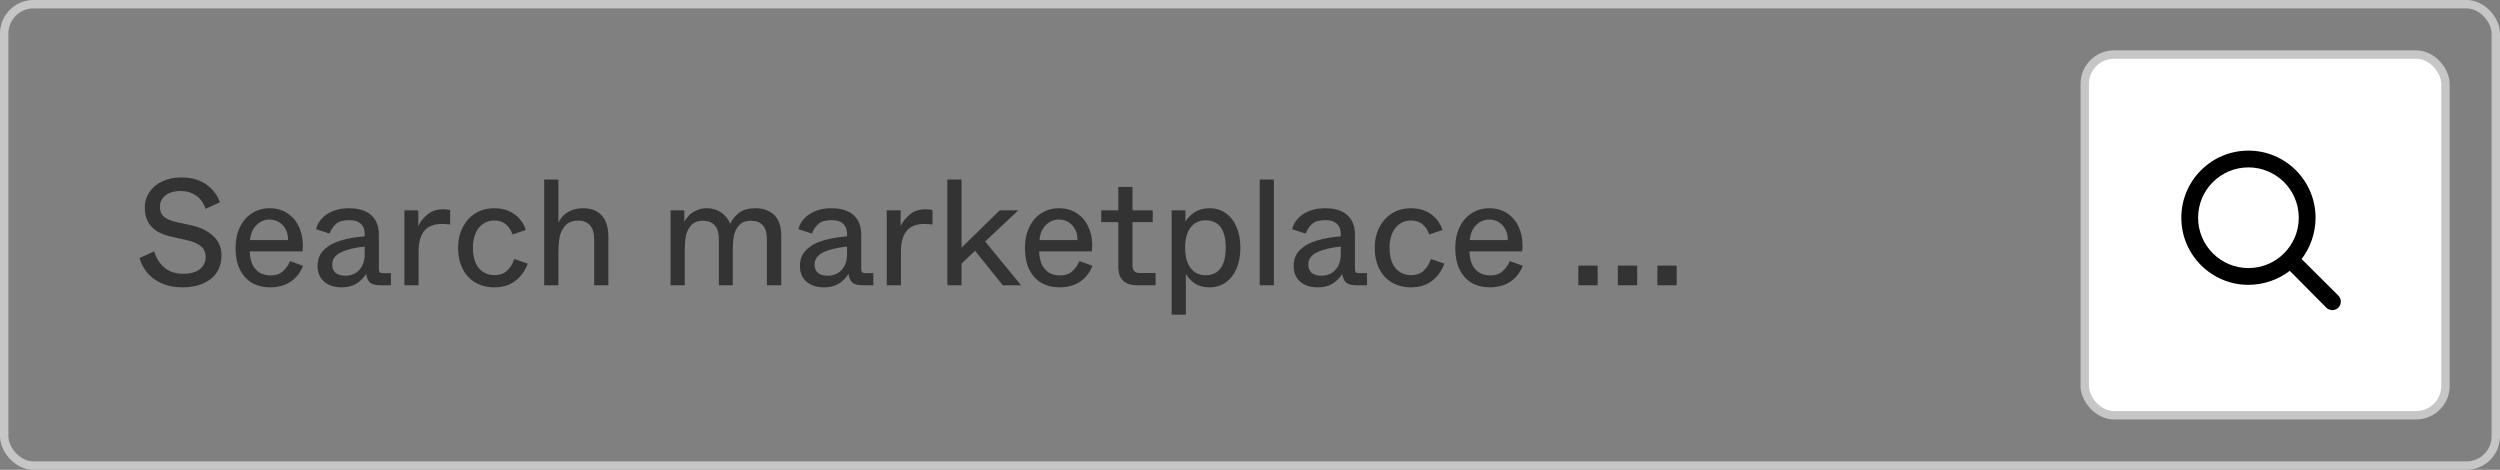 <svg width="298" height="56" viewBox="0 0 298 56" fill="none" xmlns="http://www.w3.org/2000/svg">
<rect x="0" y="0" width="298" height="56" fill="#808080" stroke="none"/>
<rect x="0.5" y="0.5" width="297" height="55" rx="3.5" stroke="#C6C6C6"/>
<path d="M21.742 34.252C20.83 34.252 20.026 34.102 19.33 33.802C18.634 33.502 18.058 33.094 17.602 32.578C17.158 32.05 16.834 31.444 16.63 30.76L18.376 29.968C18.532 30.484 18.76 30.94 19.06 31.336C19.36 31.732 19.738 32.05 20.194 32.29C20.662 32.518 21.214 32.632 21.85 32.632C22.69 32.632 23.344 32.452 23.812 32.092C24.28 31.72 24.514 31.228 24.514 30.616C24.514 30.1 24.328 29.68 23.956 29.356C23.584 29.032 23.008 28.786 22.228 28.618L20.554 28.24C19.87 28.096 19.282 27.886 18.79 27.61C18.31 27.322 17.932 26.944 17.656 26.476C17.392 26.008 17.26 25.426 17.26 24.73C17.26 24.058 17.44 23.452 17.8 22.912C18.172 22.36 18.688 21.928 19.348 21.616C20.02 21.304 20.788 21.148 21.652 21.148C22.516 21.148 23.266 21.298 23.902 21.598C24.538 21.898 25.042 22.276 25.414 22.732C25.798 23.188 26.062 23.65 26.206 24.118L24.514 24.892C24.394 24.544 24.22 24.214 23.992 23.902C23.764 23.59 23.44 23.326 23.02 23.11C22.612 22.882 22.102 22.768 21.49 22.768C20.986 22.768 20.548 22.852 20.176 23.02C19.816 23.176 19.54 23.398 19.348 23.686C19.156 23.962 19.06 24.28 19.06 24.64C19.06 25.144 19.216 25.54 19.528 25.828C19.852 26.104 20.362 26.32 21.058 26.476L22.786 26.854C23.89 27.094 24.766 27.52 25.414 28.132C26.074 28.732 26.404 29.506 26.404 30.454C26.404 31.198 26.224 31.858 25.864 32.434C25.504 32.998 24.97 33.442 24.262 33.766C23.566 34.09 22.726 34.252 21.742 34.252ZM32.2 34.252C31.372 34.252 30.646 34.072 30.022 33.712C29.41 33.34 28.93 32.806 28.582 32.11C28.246 31.402 28.078 30.556 28.078 29.572C28.078 28.624 28.252 27.79 28.6 27.07C28.948 26.35 29.428 25.798 30.04 25.414C30.664 25.018 31.36 24.82 32.128 24.82C33.004 24.82 33.754 25.048 34.378 25.504C35.014 25.948 35.476 26.566 35.764 27.358C36.064 28.138 36.16 29.008 36.052 29.968H29.77C29.794 30.652 29.92 31.21 30.148 31.642C30.388 32.062 30.688 32.368 31.048 32.56C31.408 32.74 31.81 32.83 32.254 32.83C32.89 32.83 33.388 32.656 33.748 32.308C34.12 31.96 34.396 31.564 34.576 31.12L36.124 31.678C35.908 32.242 35.608 32.716 35.224 33.1C34.852 33.484 34.408 33.772 33.892 33.964C33.388 34.156 32.824 34.252 32.2 34.252ZM34.342 28.618C34.342 28.102 34.24 27.664 34.036 27.304C33.832 26.932 33.562 26.65 33.226 26.458C32.902 26.266 32.536 26.17 32.128 26.17C31.528 26.17 31.006 26.392 30.562 26.836C30.13 27.268 29.878 27.862 29.806 28.618H34.342ZM40.733 34.252C39.857 34.252 39.155 34.024 38.627 33.568C38.111 33.112 37.853 32.488 37.853 31.696C37.853 30.916 38.105 30.28 38.609 29.788C39.125 29.284 39.797 28.912 40.625 28.672C41.453 28.42 42.401 28.252 43.469 28.168V27.898C43.469 27.55 43.403 27.256 43.271 27.016C43.139 26.764 42.935 26.572 42.659 26.44C42.383 26.308 42.029 26.242 41.597 26.242C40.901 26.242 40.379 26.398 40.031 26.71C39.695 27.01 39.449 27.388 39.293 27.844L37.673 27.322C37.769 26.89 37.979 26.488 38.303 26.116C38.639 25.732 39.083 25.42 39.635 25.18C40.199 24.94 40.853 24.82 41.597 24.82C42.389 24.82 43.049 24.946 43.577 25.198C44.105 25.45 44.501 25.81 44.765 26.278C45.029 26.746 45.161 27.304 45.161 27.952V32.038C45.161 32.242 45.197 32.38 45.269 32.452C45.341 32.524 45.479 32.56 45.683 32.56H46.601V34H45.305C44.717 34 44.309 33.886 44.081 33.658C43.853 33.43 43.709 33.094 43.649 32.65C43.313 33.166 42.911 33.562 42.443 33.838C41.975 34.114 41.405 34.252 40.733 34.252ZM41.183 32.866C41.579 32.866 41.951 32.776 42.299 32.596C42.647 32.404 42.929 32.116 43.145 31.732C43.361 31.348 43.469 30.874 43.469 30.31V29.392C42.281 29.512 41.339 29.74 40.643 30.076C39.947 30.4 39.599 30.892 39.599 31.552C39.599 31.96 39.731 32.284 39.995 32.524C40.271 32.752 40.667 32.866 41.183 32.866ZM48.203 34V25.072H49.859C49.859 25.276 49.859 25.468 49.859 25.648C49.859 25.816 49.859 25.972 49.859 26.116C49.859 26.26 49.859 26.398 49.859 26.53C49.859 26.662 49.859 26.806 49.859 26.962C50.075 26.47 50.429 26.014 50.921 25.594C51.413 25.162 52.049 24.946 52.829 24.946C53.165 24.946 53.441 24.976 53.657 25.036V26.764C53.273 26.716 52.955 26.692 52.703 26.692C51.731 26.692 51.017 26.974 50.561 27.538C50.117 28.09 49.895 28.906 49.895 29.986V34H48.203ZM58.941 34.252C58.077 34.252 57.315 34.06 56.654 33.676C56.007 33.292 55.502 32.746 55.142 32.038C54.782 31.318 54.602 30.484 54.602 29.536C54.602 28.624 54.788 27.808 55.16 27.088C55.532 26.368 56.042 25.81 56.691 25.414C57.35 25.018 58.094 24.82 58.922 24.82C59.571 24.82 60.153 24.934 60.669 25.162C61.184 25.39 61.611 25.702 61.947 26.098C62.282 26.494 62.529 26.932 62.684 27.412L61.1 27.952C60.932 27.46 60.669 27.058 60.309 26.746C59.949 26.434 59.48 26.278 58.904 26.278C58.437 26.278 58.011 26.404 57.627 26.656C57.242 26.896 56.937 27.262 56.709 27.754C56.48 28.246 56.367 28.84 56.367 29.536C56.367 30.244 56.474 30.844 56.691 31.336C56.919 31.828 57.224 32.194 57.608 32.434C57.992 32.674 58.431 32.794 58.922 32.794C59.571 32.794 60.081 32.614 60.453 32.254C60.837 31.894 61.118 31.432 61.298 30.868L62.901 31.426C62.589 32.29 62.09 32.98 61.407 33.496C60.734 34 59.913 34.252 58.941 34.252ZM64.867 34V21.4H66.559V24.712C66.559 24.928 66.559 25.132 66.559 25.324C66.559 25.504 66.559 25.672 66.559 25.828C66.559 25.96 66.559 26.086 66.559 26.206C66.559 26.326 66.559 26.446 66.559 26.566C66.643 26.35 66.793 26.11 67.009 25.846C67.225 25.582 67.543 25.348 67.963 25.144C68.395 24.928 68.917 24.82 69.529 24.82C70.189 24.82 70.741 24.958 71.185 25.234C71.641 25.51 71.977 25.9 72.193 26.404C72.409 26.896 72.517 27.478 72.517 28.15V34H70.825V28.546C70.825 27.778 70.657 27.214 70.321 26.854C69.997 26.482 69.535 26.296 68.935 26.296C68.227 26.296 67.693 26.512 67.333 26.944C66.985 27.364 66.769 27.844 66.685 28.384C66.601 28.912 66.559 29.5 66.559 30.148V34H64.867ZM79.931 34V25.072H81.569V25.81C81.569 25.906 81.569 26.008 81.569 26.116C81.569 26.212 81.569 26.314 81.569 26.422C81.725 26.158 81.917 25.906 82.145 25.666C82.373 25.426 82.667 25.228 83.027 25.072C83.387 24.904 83.801 24.82 84.269 24.82C84.917 24.82 85.481 24.988 85.961 25.324C86.441 25.648 86.801 26.098 87.041 26.674C87.281 26.158 87.635 25.72 88.103 25.36C88.583 25 89.225 24.82 90.029 24.82C90.689 24.82 91.247 24.946 91.703 25.198C92.171 25.438 92.525 25.804 92.765 26.296C93.005 26.776 93.125 27.37 93.125 28.078V34H91.415V28.546C91.415 27.766 91.253 27.202 90.929 26.854C90.605 26.494 90.143 26.314 89.543 26.314C88.883 26.314 88.391 26.506 88.067 26.89C87.755 27.262 87.557 27.688 87.473 28.168C87.389 28.648 87.347 29.188 87.347 29.788V34H85.691V28.546C85.691 27.766 85.523 27.202 85.187 26.854C84.863 26.494 84.401 26.314 83.801 26.314C83.165 26.314 82.685 26.506 82.361 26.89C82.037 27.262 81.833 27.694 81.749 28.186C81.665 28.666 81.623 29.2 81.623 29.788V34H79.931ZM98.231 34.252C97.355 34.252 96.653 34.024 96.125 33.568C95.609 33.112 95.351 32.488 95.351 31.696C95.351 30.916 95.603 30.28 96.107 29.788C96.623 29.284 97.295 28.912 98.123 28.672C98.951 28.42 99.899 28.252 100.967 28.168V27.898C100.967 27.55 100.901 27.256 100.769 27.016C100.637 26.764 100.433 26.572 100.157 26.44C99.881 26.308 99.527 26.242 99.095 26.242C98.399 26.242 97.877 26.398 97.529 26.71C97.193 27.01 96.947 27.388 96.791 27.844L95.171 27.322C95.267 26.89 95.477 26.488 95.801 26.116C96.137 25.732 96.581 25.42 97.133 25.18C97.697 24.94 98.351 24.82 99.095 24.82C99.887 24.82 100.547 24.946 101.075 25.198C101.603 25.45 101.999 25.81 102.263 26.278C102.527 26.746 102.659 27.304 102.659 27.952V32.038C102.659 32.242 102.695 32.38 102.767 32.452C102.839 32.524 102.977 32.56 103.181 32.56H104.099V34H102.803C102.215 34 101.807 33.886 101.579 33.658C101.351 33.43 101.207 33.094 101.147 32.65C100.811 33.166 100.409 33.562 99.941 33.838C99.473 34.114 98.903 34.252 98.231 34.252ZM98.681 32.866C99.077 32.866 99.449 32.776 99.797 32.596C100.145 32.404 100.427 32.116 100.643 31.732C100.859 31.348 100.967 30.874 100.967 30.31V29.392C99.779 29.512 98.837 29.74 98.141 30.076C97.445 30.4 97.097 30.892 97.097 31.552C97.097 31.96 97.229 32.284 97.493 32.524C97.769 32.752 98.165 32.866 98.681 32.866ZM105.701 34V25.072H107.357C107.357 25.276 107.357 25.468 107.357 25.648C107.357 25.816 107.357 25.972 107.357 26.116C107.357 26.26 107.357 26.398 107.357 26.53C107.357 26.662 107.357 26.806 107.357 26.962C107.573 26.47 107.927 26.014 108.419 25.594C108.911 25.162 109.547 24.946 110.327 24.946C110.663 24.946 110.939 24.976 111.155 25.036V26.764C110.771 26.716 110.453 26.692 110.201 26.692C109.229 26.692 108.515 26.974 108.059 27.538C107.615 28.09 107.393 28.906 107.393 29.986V34H105.701ZM112.925 34V21.4H114.617V26.548C114.617 27.4 114.617 28.048 114.617 28.492C114.617 28.936 114.617 29.278 114.617 29.518L119.171 25.072H121.385L117.047 29.14L116.669 29.482L114.059 31.93L114.617 30.634V34H112.925ZM119.531 34L116.057 29.68L117.281 28.6L121.709 34H119.531ZM126.295 34.252C125.467 34.252 124.741 34.072 124.117 33.712C123.505 33.34 123.025 32.806 122.677 32.11C122.341 31.402 122.173 30.556 122.173 29.572C122.173 28.624 122.347 27.79 122.695 27.07C123.043 26.35 123.523 25.798 124.135 25.414C124.759 25.018 125.455 24.82 126.223 24.82C127.099 24.82 127.849 25.048 128.473 25.504C129.109 25.948 129.571 26.566 129.859 27.358C130.159 28.138 130.255 29.008 130.147 29.968H123.865C123.889 30.652 124.015 31.21 124.243 31.642C124.483 32.062 124.783 32.368 125.143 32.56C125.503 32.74 125.905 32.83 126.349 32.83C126.985 32.83 127.483 32.656 127.843 32.308C128.215 31.96 128.491 31.564 128.671 31.12L130.219 31.678C130.003 32.242 129.703 32.716 129.319 33.1C128.947 33.484 128.503 33.772 127.987 33.964C127.483 34.156 126.919 34.252 126.295 34.252ZM128.437 28.618C128.437 28.102 128.335 27.664 128.131 27.304C127.927 26.932 127.657 26.65 127.321 26.458C126.997 26.266 126.631 26.17 126.223 26.17C125.623 26.17 125.101 26.392 124.657 26.836C124.225 27.268 123.973 27.862 123.901 28.618H128.437ZM135.551 34C135.059 34 134.645 33.922 134.309 33.766C133.973 33.598 133.721 33.352 133.553 33.028C133.385 32.704 133.301 32.296 133.301 31.804V26.476H131.267V25.072H133.301V22.282H134.993V25.072H137.405V26.476H134.993V31.66C134.993 31.96 135.065 32.182 135.209 32.326C135.353 32.47 135.575 32.542 135.875 32.542H137.747V34H135.551ZM139.662 37.51V25.072H141.3C141.3 25.336 141.3 25.576 141.3 25.792C141.3 25.996 141.3 26.206 141.3 26.422C141.564 25.978 141.936 25.6 142.416 25.288C142.896 24.976 143.49 24.82 144.198 24.82C144.906 24.82 145.536 25.012 146.088 25.396C146.64 25.768 147.072 26.314 147.384 27.034C147.696 27.742 147.852 28.576 147.852 29.536C147.852 30.484 147.696 31.318 147.384 32.038C147.072 32.746 146.64 33.292 146.088 33.676C145.536 34.06 144.906 34.252 144.198 34.252C143.49 34.252 142.902 34.102 142.434 33.802C141.978 33.49 141.618 33.106 141.354 32.65V34.36V37.51H139.662ZM143.712 32.812C144.192 32.812 144.606 32.704 144.954 32.488C145.314 32.26 145.596 31.906 145.8 31.426C146.004 30.934 146.106 30.298 146.106 29.518C146.106 28.738 146.004 28.108 145.8 27.628C145.608 27.136 145.332 26.788 144.972 26.584C144.612 26.368 144.192 26.26 143.712 26.26C143.232 26.26 142.806 26.38 142.434 26.62C142.062 26.86 141.774 27.226 141.57 27.718C141.366 28.21 141.264 28.81 141.264 29.518C141.264 30.226 141.366 30.832 141.57 31.336C141.786 31.828 142.074 32.2 142.434 32.452C142.806 32.692 143.232 32.812 143.712 32.812ZM150.156 34V21.4H151.848V34H150.156ZM157.083 34.252C156.207 34.252 155.505 34.024 154.977 33.568C154.461 33.112 154.203 32.488 154.203 31.696C154.203 30.916 154.455 30.28 154.959 29.788C155.475 29.284 156.147 28.912 156.975 28.672C157.803 28.42 158.751 28.252 159.819 28.168V27.898C159.819 27.55 159.753 27.256 159.621 27.016C159.489 26.764 159.285 26.572 159.009 26.44C158.733 26.308 158.379 26.242 157.947 26.242C157.251 26.242 156.729 26.398 156.381 26.71C156.045 27.01 155.799 27.388 155.643 27.844L154.023 27.322C154.119 26.89 154.329 26.488 154.653 26.116C154.989 25.732 155.433 25.42 155.985 25.18C156.549 24.94 157.203 24.82 157.947 24.82C158.739 24.82 159.399 24.946 159.927 25.198C160.455 25.45 160.851 25.81 161.115 26.278C161.379 26.746 161.511 27.304 161.511 27.952V32.038C161.511 32.242 161.547 32.38 161.619 32.452C161.691 32.524 161.829 32.56 162.033 32.56H162.951V34H161.655C161.067 34 160.659 33.886 160.431 33.658C160.203 33.43 160.059 33.094 159.999 32.65C159.663 33.166 159.261 33.562 158.793 33.838C158.325 34.114 157.755 34.252 157.083 34.252ZM157.533 32.866C157.929 32.866 158.301 32.776 158.649 32.596C158.997 32.404 159.279 32.116 159.495 31.732C159.711 31.348 159.819 30.874 159.819 30.31V29.392C158.631 29.512 157.689 29.74 156.993 30.076C156.297 30.4 155.949 30.892 155.949 31.552C155.949 31.96 156.081 32.284 156.345 32.524C156.621 32.752 157.017 32.866 157.533 32.866ZM168.206 34.252C167.342 34.252 166.58 34.06 165.92 33.676C165.272 33.292 164.768 32.746 164.408 32.038C164.048 31.318 163.868 30.484 163.868 29.536C163.868 28.624 164.054 27.808 164.426 27.088C164.798 26.368 165.308 25.81 165.956 25.414C166.616 25.018 167.36 24.82 168.188 24.82C168.836 24.82 169.418 24.934 169.934 25.162C170.45 25.39 170.876 25.702 171.212 26.098C171.548 26.494 171.794 26.932 171.95 27.412L170.366 27.952C170.198 27.46 169.934 27.058 169.574 26.746C169.214 26.434 168.746 26.278 168.17 26.278C167.702 26.278 167.276 26.404 166.892 26.656C166.508 26.896 166.202 27.262 165.974 27.754C165.746 28.246 165.632 28.84 165.632 29.536C165.632 30.244 165.74 30.844 165.956 31.336C166.184 31.828 166.49 32.194 166.874 32.434C167.258 32.674 167.696 32.794 168.188 32.794C168.836 32.794 169.346 32.614 169.718 32.254C170.102 31.894 170.384 31.432 170.564 30.868L172.166 31.426C171.854 32.29 171.356 32.98 170.672 33.496C170 34 169.178 34.252 168.206 34.252ZM177.588 34.252C176.76 34.252 176.034 34.072 175.41 33.712C174.798 33.34 174.318 32.806 173.97 32.11C173.634 31.402 173.466 30.556 173.466 29.572C173.466 28.624 173.64 27.79 173.988 27.07C174.336 26.35 174.816 25.798 175.428 25.414C176.052 25.018 176.748 24.82 177.516 24.82C178.392 24.82 179.142 25.048 179.766 25.504C180.402 25.948 180.864 26.566 181.152 27.358C181.452 28.138 181.548 29.008 181.44 29.968H175.158C175.182 30.652 175.308 31.21 175.536 31.642C175.776 32.062 176.076 32.368 176.436 32.56C176.796 32.74 177.198 32.83 177.642 32.83C178.278 32.83 178.776 32.656 179.136 32.308C179.508 31.96 179.784 31.564 179.964 31.12L181.512 31.678C181.296 32.242 180.996 32.716 180.612 33.1C180.24 33.484 179.796 33.772 179.28 33.964C178.776 34.156 178.212 34.252 177.588 34.252ZM179.73 28.618C179.73 28.102 179.628 27.664 179.424 27.304C179.22 26.932 178.95 26.65 178.614 26.458C178.29 26.266 177.924 26.17 177.516 26.17C176.916 26.17 176.394 26.392 175.95 26.836C175.518 27.268 175.266 27.862 175.194 28.618H179.73ZM188.136 34V31.66H190.44V34H188.136ZM192.847 34V31.66H195.151V34H192.847ZM197.558 34V31.66H199.862V34H197.558Z" fill="black" fill-opacity="0.6"/>
<rect x="248.5" y="6.5" width="43" height="43" rx="3.5" fill="white"/>
<rect x="248.5" y="6.5" width="43" height="43" rx="3.5" stroke="#C6C6C6"/>
<path d="M268.014 17.953C263.596 17.953 260.014 21.535 260.014 25.953C260.014 30.371 263.596 33.953 268.014 33.953C269.851 33.953 271.592 33.322 272.942 32.282L277.295 36.672C277.686 37.062 278.342 37.062 278.733 36.672C279.123 36.281 279.123 35.625 278.733 35.234L274.349 30.874C275.39 29.524 276.014 27.79 276.014 25.953C276.014 21.535 272.432 17.953 268.014 17.953ZM268.014 19.953C271.328 19.953 274.014 22.639 274.014 25.953C274.014 29.267 271.328 31.953 268.014 31.953C264.7 31.953 262.014 29.267 262.014 25.953C262.014 22.639 264.7 19.953 268.014 19.953Z" fill="black"/>
</svg>
